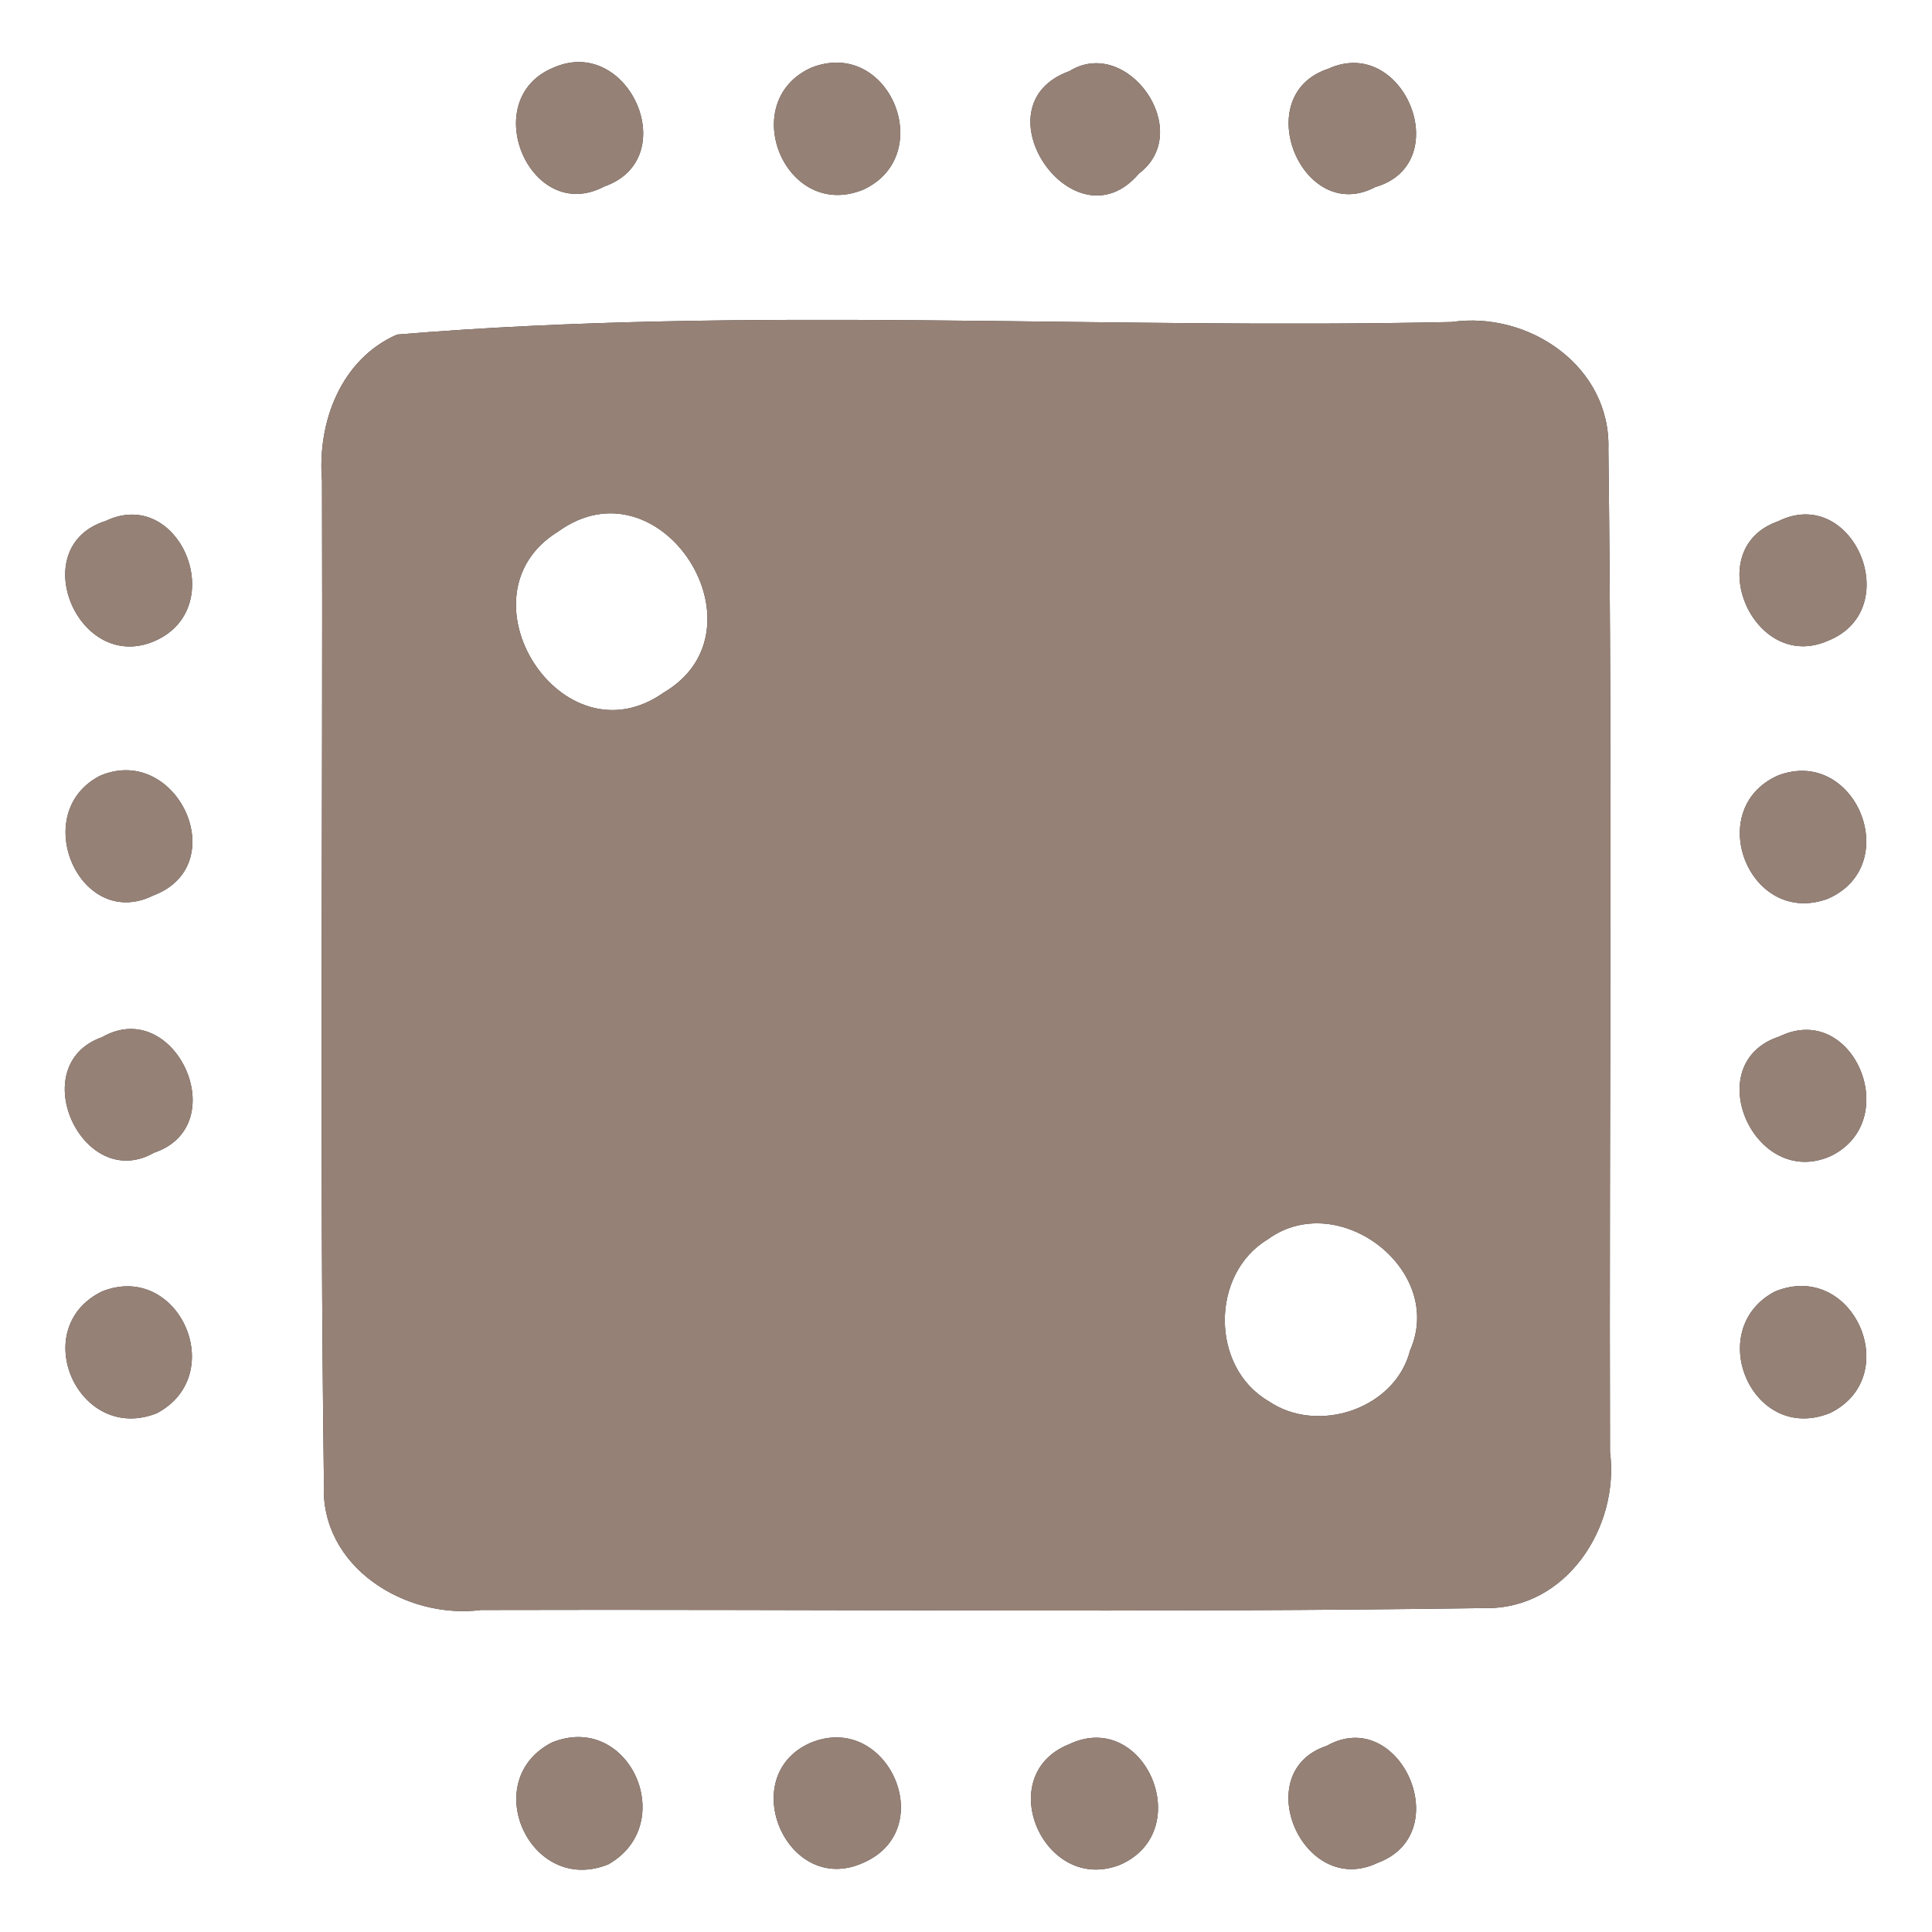 <?xml version="1.0" encoding="UTF-8" ?>
<!DOCTYPE svg PUBLIC "-//W3C//DTD SVG 1.1//EN" "http://www.w3.org/Graphics/SVG/1.1/DTD/svg11.dtd">
<svg width="60pt" height="60pt" viewBox="0 0 60 60" version="1.1" xmlns="http://www.w3.org/2000/svg">
<rect x="0" y="0" width="60" height="60" fill="#333333" stroke="none"/>
<g id="#ffffffff">
<path fill="#ffffff" opacity="1.00" d=" M 0.00 0.00 L 60.00 0.00 L 60.00 60.00 L 0.00 60.00 L 0.00 0.00 M 17.19 2.10 C 14.80 3.08 16.47 7.01 18.77 5.79 C 21.23 4.93 19.53 1.07 17.19 2.10 M 25.20 2.10 C 22.86 3.15 24.38 6.88 26.81 5.89 C 29.12 4.82 27.62 1.15 25.20 2.10 M 33.21 2.21 C 30.27 3.27 33.36 7.76 35.37 5.39 C 37.12 4.07 35.01 1.09 33.21 2.21 M 41.24 2.14 C 38.77 2.96 40.45 7.01 42.71 5.81 C 45.23 5.08 43.60 1.05 41.24 2.14 M 12.33 10.39 C 10.58 11.16 9.85 13.12 10.00 14.93 C 10.03 25.31 9.92 35.70 10.06 46.08 C 9.93 48.66 12.59 50.30 14.94 50.00 C 25.34 49.97 35.74 50.09 46.13 49.94 C 48.64 49.98 50.30 47.43 50.00 45.09 C 49.97 34.71 50.08 24.33 49.95 13.95 C 50.03 11.38 47.48 9.65 45.08 10.00 C 34.17 10.24 23.16 9.49 12.33 10.39 M 3.28 16.18 C 0.76 16.97 2.43 20.96 4.82 19.90 C 7.15 18.86 5.57 15.08 3.28 16.18 M 55.22 16.19 C 52.78 17.04 54.45 20.95 56.79 19.89 C 59.19 18.91 57.55 15.03 55.22 16.19 M 3.11 24.09 C 0.87 25.24 2.48 28.94 4.76 27.81 C 7.26 26.87 5.50 23.08 3.11 24.09 M 55.20 24.09 C 52.88 25.15 54.34 28.81 56.77 27.91 C 59.15 26.86 57.61 23.15 55.20 24.09 M 3.17 32.21 C 0.73 33.07 2.57 37.06 4.78 35.80 C 7.29 34.96 5.44 30.91 3.17 32.21 M 55.26 32.19 C 52.74 33.01 54.48 36.97 56.86 35.90 C 59.13 34.79 57.54 31.07 55.26 32.19 M 3.16 40.11 C 0.84 41.26 2.44 44.85 4.87 43.89 C 7.13 42.69 5.54 39.15 3.16 40.11 M 55.12 40.11 C 52.89 41.29 54.42 44.87 56.84 43.88 C 59.15 42.74 57.55 39.11 55.12 40.11 M 17.15 54.11 C 14.84 55.28 16.46 58.88 18.89 57.90 C 21.10 56.65 19.55 53.15 17.15 54.11 M 25.16 54.13 C 22.83 55.17 24.45 58.92 26.81 57.85 C 29.20 56.81 27.56 53.12 25.16 54.13 M 33.20 54.17 C 30.80 55.13 32.42 58.85 34.79 57.91 C 37.18 56.86 35.55 53.05 33.20 54.17 M 41.20 54.22 C 38.77 55.02 40.46 58.97 42.79 57.85 C 45.26 56.93 43.46 52.94 41.20 54.22 Z" />
<path fill="#ffffff" opacity="1.00" d=" M 17.33 16.51 C 20.52 14.20 23.93 19.56 20.61 21.51 C 17.45 23.74 14.12 18.49 17.33 16.51 Z" />
<path fill="#ffffff" opacity="1.00" d=" M 39.37 38.49 C 41.56 36.89 44.90 39.44 43.79 41.94 C 43.33 43.76 40.91 44.56 39.39 43.51 C 37.59 42.46 37.59 39.56 39.37 38.49 Z" />
</g>
<g id="#000000ff">
<path fill="#968176" opacity="1.00" d=" M 17.19 2.10 C 19.53 1.07 21.23 4.93 18.77 5.79 C 16.47 7.01 14.80 3.08 17.19 2.10 Z" />
<path fill="#968176" opacity="1.00" d=" M 25.20 2.10 C 27.62 1.15 29.12 4.82 26.81 5.89 C 24.38 6.88 22.86 3.15 25.20 2.10 Z" />
<path fill="#968176" opacity="1.00" d=" M 33.21 2.21 C 35.01 1.09 37.12 4.07 35.37 5.39 C 33.36 7.76 30.27 3.27 33.21 2.21 Z" />
<path fill="#968176" opacity="1.00" d=" M 41.24 2.14 C 43.60 1.05 45.23 5.08 42.71 5.81 C 40.45 7.01 38.77 2.96 41.24 2.14 Z" />
<path fill="#968176" opacity="1.00" d=" M 12.33 10.39 C 23.16 9.49 34.17 10.24 45.08 10.00 C 47.48 9.65 50.03 11.38 49.95 13.95 C 50.08 24.33 49.97 34.71 50.00 45.09 C 50.30 47.43 48.64 49.98 46.13 49.94 C 35.74 50.09 25.34 49.97 14.94 50.00 C 12.59 50.30 9.93 48.66 10.06 46.08 C 9.92 35.70 10.03 25.31 10.00 14.93 C 9.85 13.12 10.58 11.16 12.33 10.39 M 17.33 16.51 C 14.12 18.49 17.45 23.74 20.61 21.51 C 23.93 19.56 20.52 14.20 17.33 16.51 M 39.37 38.49 C 37.59 39.56 37.59 42.46 39.39 43.51 C 40.91 44.56 43.33 43.76 43.79 41.94 C 44.90 39.44 41.56 36.89 39.37 38.49 Z" />
<path fill="#968176" opacity="1.00" d=" M 3.28 16.18 C 5.57 15.08 7.15 18.86 4.82 19.90 C 2.43 20.96 0.76 16.97 3.28 16.18 Z" />
<path fill="#968176" opacity="1.00" d=" M 55.22 16.19 C 57.55 15.03 59.19 18.91 56.79 19.89 C 54.45 20.95 52.78 17.04 55.22 16.19 Z" />
<path fill="#968176" opacity="1.00" d=" M 3.11 24.09 C 5.50 23.08 7.26 26.87 4.76 27.81 C 2.48 28.94 0.87 25.24 3.11 24.09 Z" />
<path fill="#968176" opacity="1.00" d=" M 55.20 24.09 C 57.61 23.15 59.15 26.86 56.77 27.91 C 54.34 28.81 52.88 25.15 55.20 24.09 Z" />
<path fill="#968176" opacity="1.00" d=" M 3.17 32.21 C 5.44 30.91 7.29 34.96 4.78 35.80 C 2.57 37.06 0.73 33.07 3.17 32.21 Z" />
<path fill="#968176" opacity="1.00" d=" M 55.26 32.19 C 57.54 31.07 59.13 34.79 56.86 35.90 C 54.48 36.97 52.74 33.01 55.26 32.19 Z" />
<path fill="#968176" opacity="1.00" d=" M 3.16 40.11 C 5.54 39.15 7.13 42.69 4.87 43.89 C 2.44 44.85 0.84 41.26 3.16 40.11 Z" />
<path fill="#968176" opacity="1.00" d=" M 55.12 40.11 C 57.55 39.11 59.15 42.74 56.84 43.88 C 54.42 44.87 52.89 41.29 55.12 40.11 Z" />
<path fill="#968176" opacity="1.00" d=" M 17.15 54.11 C 19.55 53.15 21.10 56.65 18.89 57.90 C 16.46 58.88 14.84 55.28 17.15 54.11 Z" />
<path fill="#968176" opacity="1.00" d=" M 25.16 54.13 C 27.56 53.12 29.20 56.81 26.81 57.85 C 24.45 58.92 22.83 55.17 25.16 54.13 Z" />
<path fill="#968176" opacity="1.00" d=" M 33.20 54.17 C 35.55 53.05 37.18 56.86 34.79 57.91 C 32.42 58.85 30.80 55.13 33.20 54.17 Z" />
<path fill="#968176" opacity="1.00" d=" M 41.20 54.22 C 43.46 52.94 45.26 56.93 42.79 57.85 C 40.46 58.97 38.77 55.02 41.20 54.22 Z" />
</g>
</svg>

